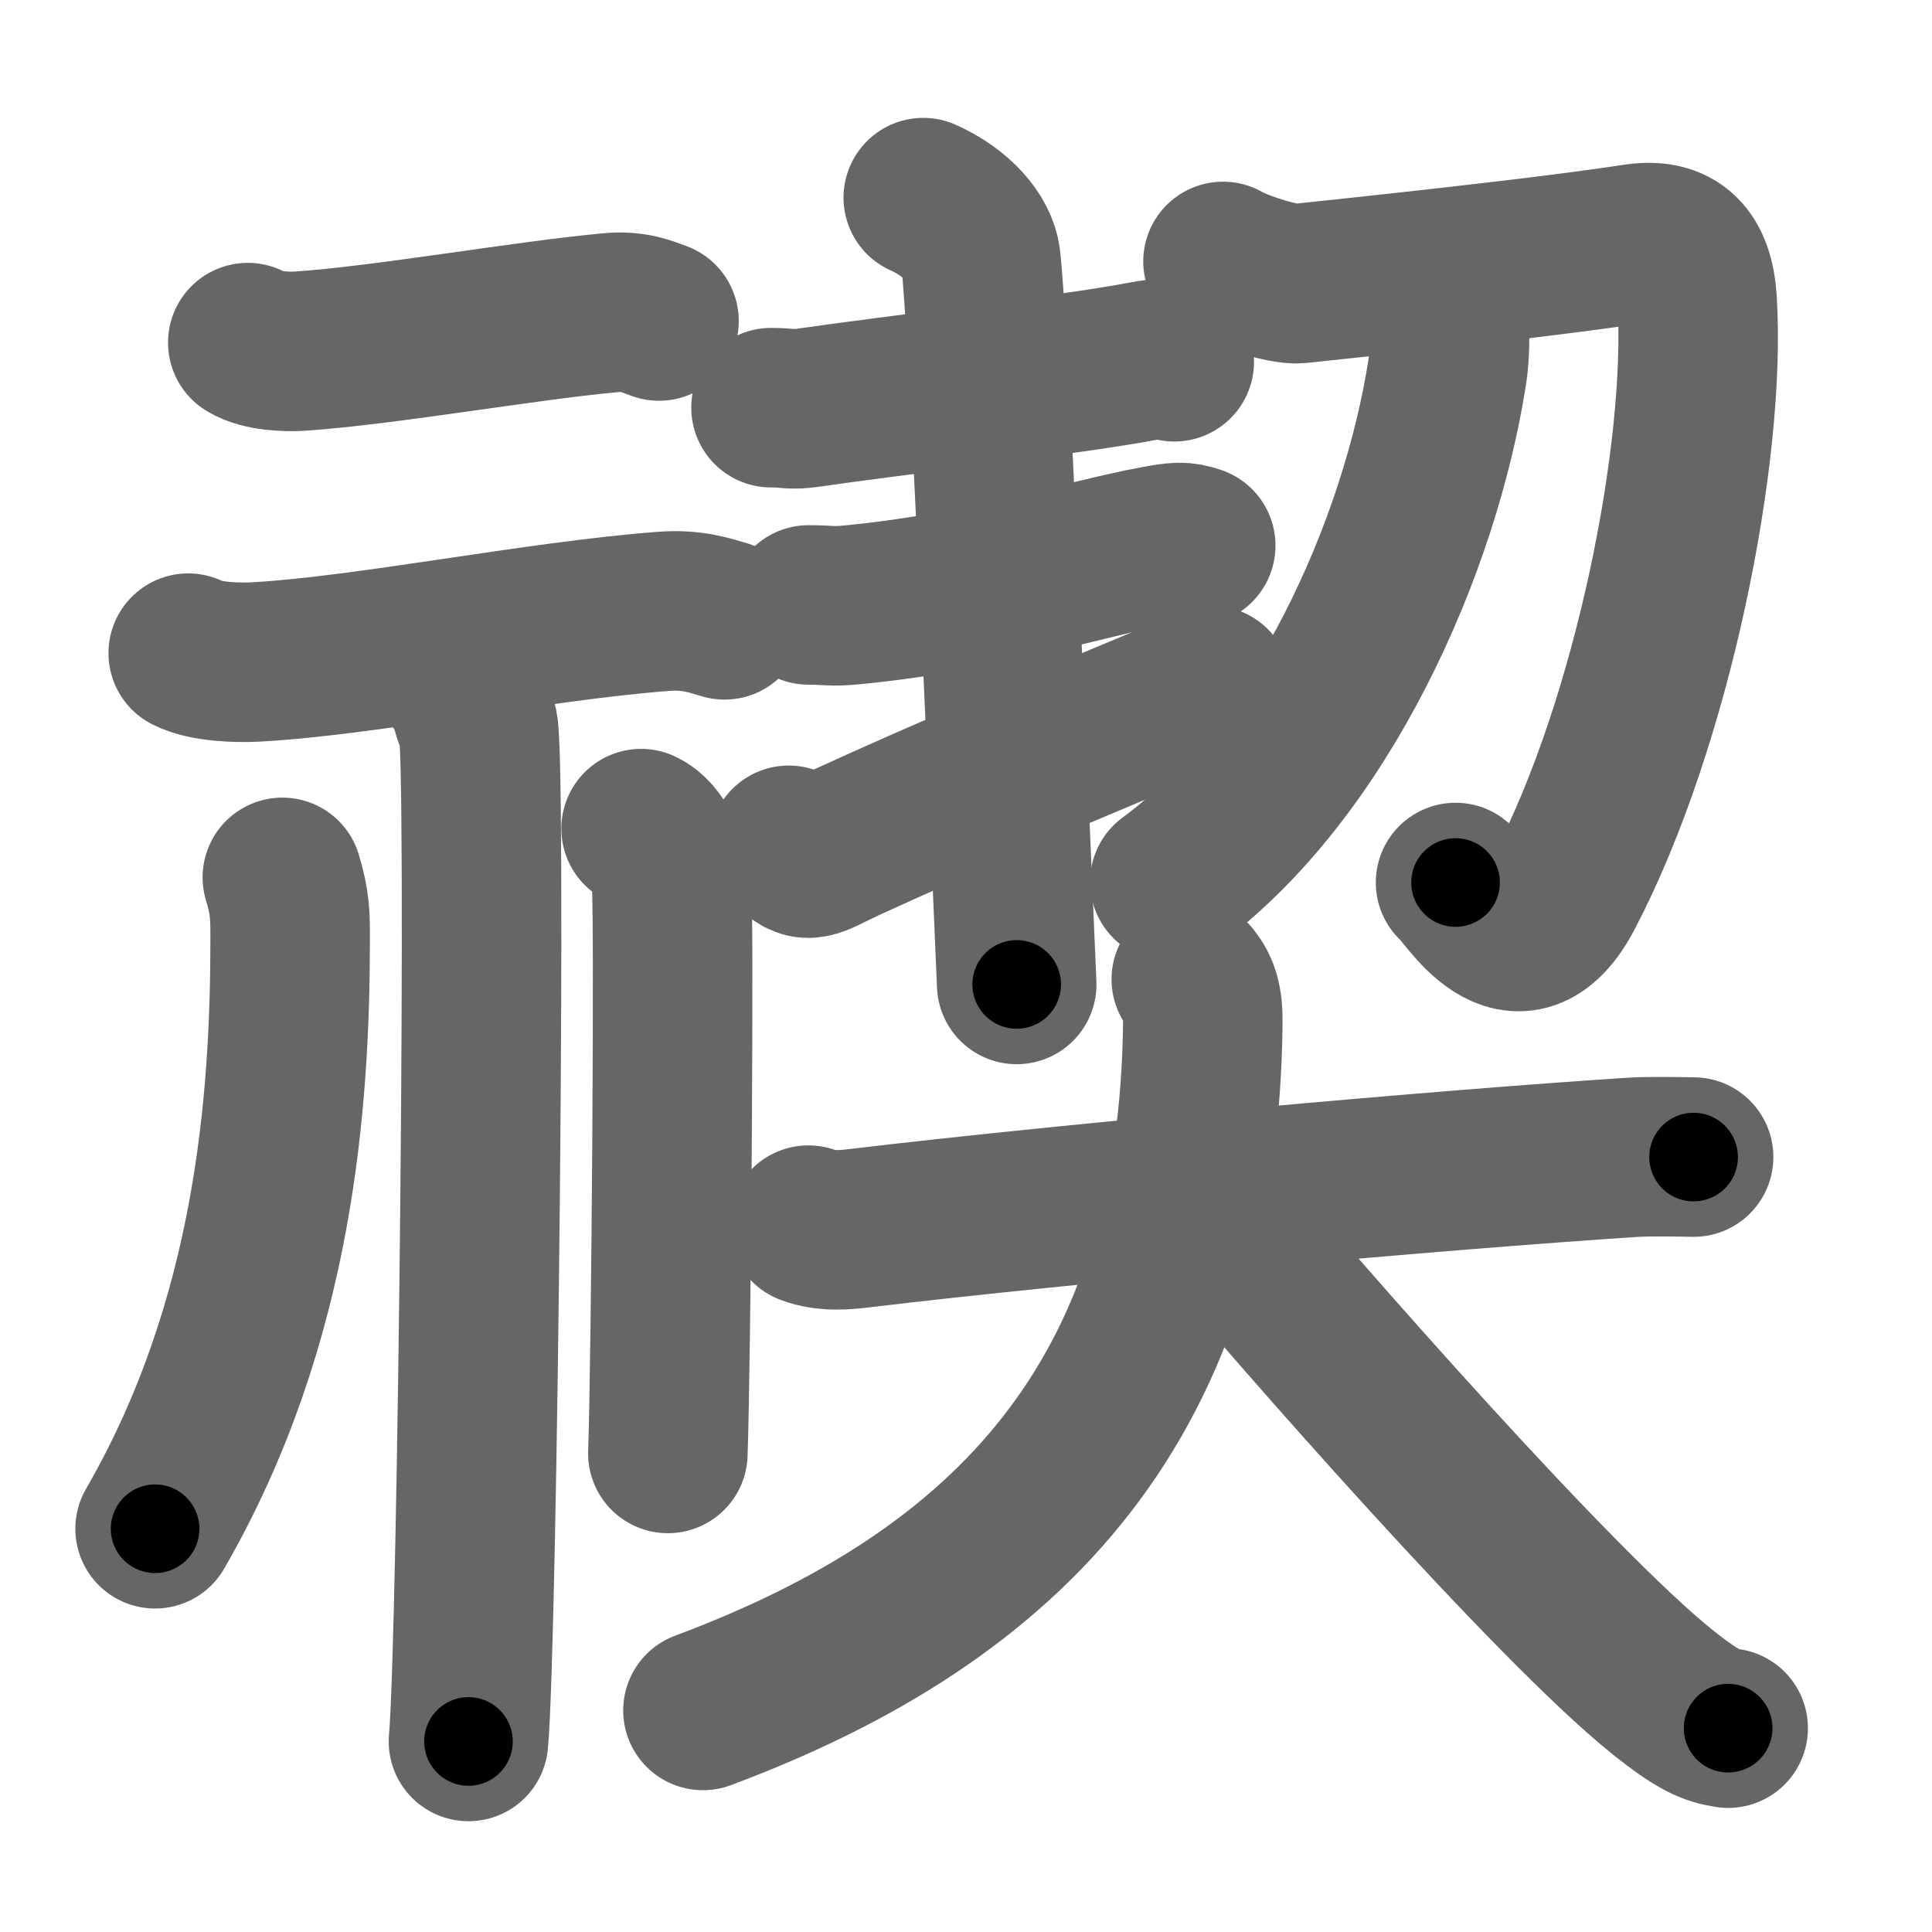 <svg xmlns="http://www.w3.org/2000/svg" width="109" height="109" viewBox="0 0 109 109" id="798a"><g fill="none" stroke="#666" stroke-width="9" stroke-linecap="round" stroke-linejoin="round"><g><g><g><path d="M13.98,19.33c0.77,0.48,2.19,0.53,2.96,0.48c4.84-0.33,12.62-1.72,17.53-2.17c1.28-0.12,2.06,0.23,2.71,0.47" /><path d="M10.62,36.85c0.98,0.5,2.77,0.55,3.74,0.5c6.15-0.32,16.02-2.33,23.1-2.86c1.62-0.12,2.6,0.24,3.42,0.48" /></g><g><path d="M25.5,38c1.25,1.5,0.94,1.98,1.45,2.89c0.53,0.91,0,51.67-0.52,57.36" /><path d="M15.93,49.5c0.45,1.47,0.44,2.23,0.44,3.48c0,9.12-0.88,21.6-7.62,33.27" /><path d="M36.17,46.75c0.95,0.43,1.52,1.95,1.7,2.82c0.19,0.87,0,27-0.19,32.43" /></g></g><g><g><g><path d="M43.5,23c1.04,0,1.08,0.15,2.11,0c4.4-0.64,15.11-1.9,18.7-2.59c1.03-0.19,1.29-0.23,1.94,0" /><path d="M45.62,34.13c1.18,0,1.23,0.11,2.4,0c7.65-0.74,13.13-2.6,17.23-3.35c1.17-0.21,1.47-0.25,2.21,0" /><path d="M44.5,47.69c1.08,1.18,1.22,0.77,3.26-0.17c5.55-2.55,12.53-5.5,20.59-8.84" /><path d="M52.09,11.15c1.91,0.85,3.09,2.27,3.24,3.46c0.42,3.39,1.54,29.19,2.03,40.93" /></g><g><path d="M69,14.75c0.89,0.53,3.45,1.33,4.25,1.25c9.5-1,15.47-1.71,19-2.25c2.3-0.35,3.35,0.78,3.5,3.25c0.52,8.49-2.5,23.75-7.5,33.32c-2.67,5.11-5.49-0.08-6.13-0.53" /><path d="M81.75,18.1c0.04,0.7,0.06,1.82-0.09,2.83C80.13,30.86,74.5,43.5,66,49.75" /></g></g><g><path d="M45.61,69.12c1.04,0.4,2.21,0.25,2.9,0.17c11.88-1.42,32.79-3.3,43.66-4c0.87-0.05,2.41-0.03,3.38-0.01" /><path d="M67.21,55.25c0.44,0.56,0.67,1.22,0.65,2.44C67.65,78.84,57.07,90,39.66,96.5" /><path d="M67.5,67.25c6.07,7.25,20.22,23.34,26.28,28.2c2.06,1.65,2.78,1.9,3.72,2.05" /></g></g></g></g><g fill="none" stroke="#000" stroke-width="5" stroke-linecap="round" stroke-linejoin="round"><g><g><g><path d="M13.98,19.33c0.77,0.48,2.19,0.53,2.96,0.48c4.84-0.33,12.62-1.72,17.53-2.17c1.28-0.12,2.06,0.23,2.71,0.47" stroke-dasharray="23.49" stroke-dashoffset="23.49"><animate id="0" attributeName="stroke-dashoffset" values="23.49;0" dur="0.23s" fill="freeze" begin="0s;798a.click" /></path><path d="M10.62,36.85c0.98,0.5,2.77,0.55,3.74,0.5c6.15-0.32,16.02-2.33,23.1-2.86c1.62-0.12,2.6,0.24,3.42,0.48" stroke-dasharray="30.57" stroke-dashoffset="30.57"><animate attributeName="stroke-dashoffset" values="30.57" fill="freeze" begin="798a.click" /><animate id="1" attributeName="stroke-dashoffset" values="30.57;0" dur="0.31s" fill="freeze" begin="0.end" /></path></g><g><path d="M25.5,38c1.25,1.5,0.94,1.98,1.45,2.89c0.53,0.91,0,51.67-0.52,57.36" stroke-dasharray="60.64" stroke-dashoffset="60.64"><animate attributeName="stroke-dashoffset" values="60.64" fill="freeze" begin="798a.click" /><animate id="2" attributeName="stroke-dashoffset" values="60.64;0" dur="0.46s" fill="freeze" begin="1.end" /></path><path d="M15.93,49.5c0.45,1.47,0.44,2.23,0.44,3.48c0,9.12-0.88,21.6-7.62,33.27" stroke-dasharray="38.07" stroke-dashoffset="38.07"><animate attributeName="stroke-dashoffset" values="38.07" fill="freeze" begin="798a.click" /><animate id="3" attributeName="stroke-dashoffset" values="38.07;0" dur="0.38s" fill="freeze" begin="2.end" /></path><path d="M36.17,46.75c0.95,0.43,1.52,1.95,1.7,2.82c0.19,0.87,0,27-0.19,32.43" stroke-dasharray="35.83" stroke-dashoffset="35.83"><animate attributeName="stroke-dashoffset" values="35.83" fill="freeze" begin="798a.click" /><animate id="4" attributeName="stroke-dashoffset" values="35.83;0" dur="0.36s" fill="freeze" begin="3.end" /></path></g></g><g><g><g><path d="M43.5,23c1.04,0,1.08,0.15,2.11,0c4.4-0.64,15.11-1.9,18.7-2.59c1.03-0.19,1.29-0.23,1.94,0" stroke-dasharray="22.97" stroke-dashoffset="22.97"><animate attributeName="stroke-dashoffset" values="22.97" fill="freeze" begin="798a.click" /><animate id="5" attributeName="stroke-dashoffset" values="22.97;0" dur="0.23s" fill="freeze" begin="4.end" /></path><path d="M45.62,34.13c1.18,0,1.23,0.11,2.4,0c7.65-0.74,13.13-2.6,17.23-3.35c1.17-0.21,1.47-0.25,2.21,0" stroke-dasharray="22.22" stroke-dashoffset="22.22"><animate attributeName="stroke-dashoffset" values="22.22" fill="freeze" begin="798a.click" /><animate id="6" attributeName="stroke-dashoffset" values="22.22;0" dur="0.22s" fill="freeze" begin="5.end" /></path><path d="M44.5,47.69c1.08,1.18,1.22,0.77,3.26-0.17c5.55-2.55,12.53-5.5,20.59-8.84" stroke-dasharray="26.12" stroke-dashoffset="26.12"><animate attributeName="stroke-dashoffset" values="26.12" fill="freeze" begin="798a.click" /><animate id="7" attributeName="stroke-dashoffset" values="26.12;0" dur="0.26s" fill="freeze" begin="6.end" /></path><path d="M52.09,11.15c1.91,0.85,3.09,2.27,3.24,3.46c0.42,3.39,1.54,29.19,2.03,40.93" stroke-dasharray="45.91" stroke-dashoffset="45.91"><animate attributeName="stroke-dashoffset" values="45.91" fill="freeze" begin="798a.click" /><animate id="8" attributeName="stroke-dashoffset" values="45.91;0" dur="0.46s" fill="freeze" begin="7.end" /></path></g><g><path d="M69,14.75c0.89,0.53,3.45,1.33,4.25,1.25c9.5-1,15.47-1.71,19-2.25c2.3-0.35,3.35,0.78,3.5,3.25c0.52,8.49-2.5,23.75-7.5,33.32c-2.67,5.11-5.49-0.08-6.13-0.53" stroke-dasharray="71.91" stroke-dashoffset="71.91"><animate attributeName="stroke-dashoffset" values="71.91" fill="freeze" begin="798a.click" /><animate id="9" attributeName="stroke-dashoffset" values="71.91;0" dur="0.54s" fill="freeze" begin="8.end" /></path><path d="M81.75,18.1c0.04,0.7,0.06,1.82-0.09,2.83C80.13,30.86,74.5,43.5,66,49.75" stroke-dasharray="36.38" stroke-dashoffset="36.38"><animate attributeName="stroke-dashoffset" values="36.38" fill="freeze" begin="798a.click" /><animate id="10" attributeName="stroke-dashoffset" values="36.38;0" dur="0.36s" fill="freeze" begin="9.end" /></path></g></g><g><path d="M45.61,69.12c1.04,0.4,2.21,0.25,2.9,0.17c11.88-1.42,32.79-3.3,43.66-4c0.87-0.05,2.41-0.03,3.38-0.01" stroke-dasharray="50.16" stroke-dashoffset="50.16"><animate attributeName="stroke-dashoffset" values="50.16" fill="freeze" begin="798a.click" /><animate id="11" attributeName="stroke-dashoffset" values="50.16;0" dur="0.5s" fill="freeze" begin="10.end" /></path><path d="M67.21,55.25c0.44,0.56,0.67,1.22,0.65,2.44C67.65,78.84,57.07,90,39.66,96.5" stroke-dasharray="54.25" stroke-dashoffset="54.25"><animate attributeName="stroke-dashoffset" values="54.25" fill="freeze" begin="798a.click" /><animate id="12" attributeName="stroke-dashoffset" values="54.25;0" dur="0.54s" fill="freeze" begin="11.end" /></path><path d="M67.5,67.25c6.07,7.25,20.22,23.34,26.28,28.2c2.06,1.65,2.78,1.9,3.72,2.05" stroke-dasharray="42.88" stroke-dashoffset="42.88"><animate attributeName="stroke-dashoffset" values="42.88" fill="freeze" begin="798a.click" /><animate id="13" attributeName="stroke-dashoffset" values="42.88;0" dur="0.43s" fill="freeze" begin="12.end" /></path></g></g></g></g></svg>